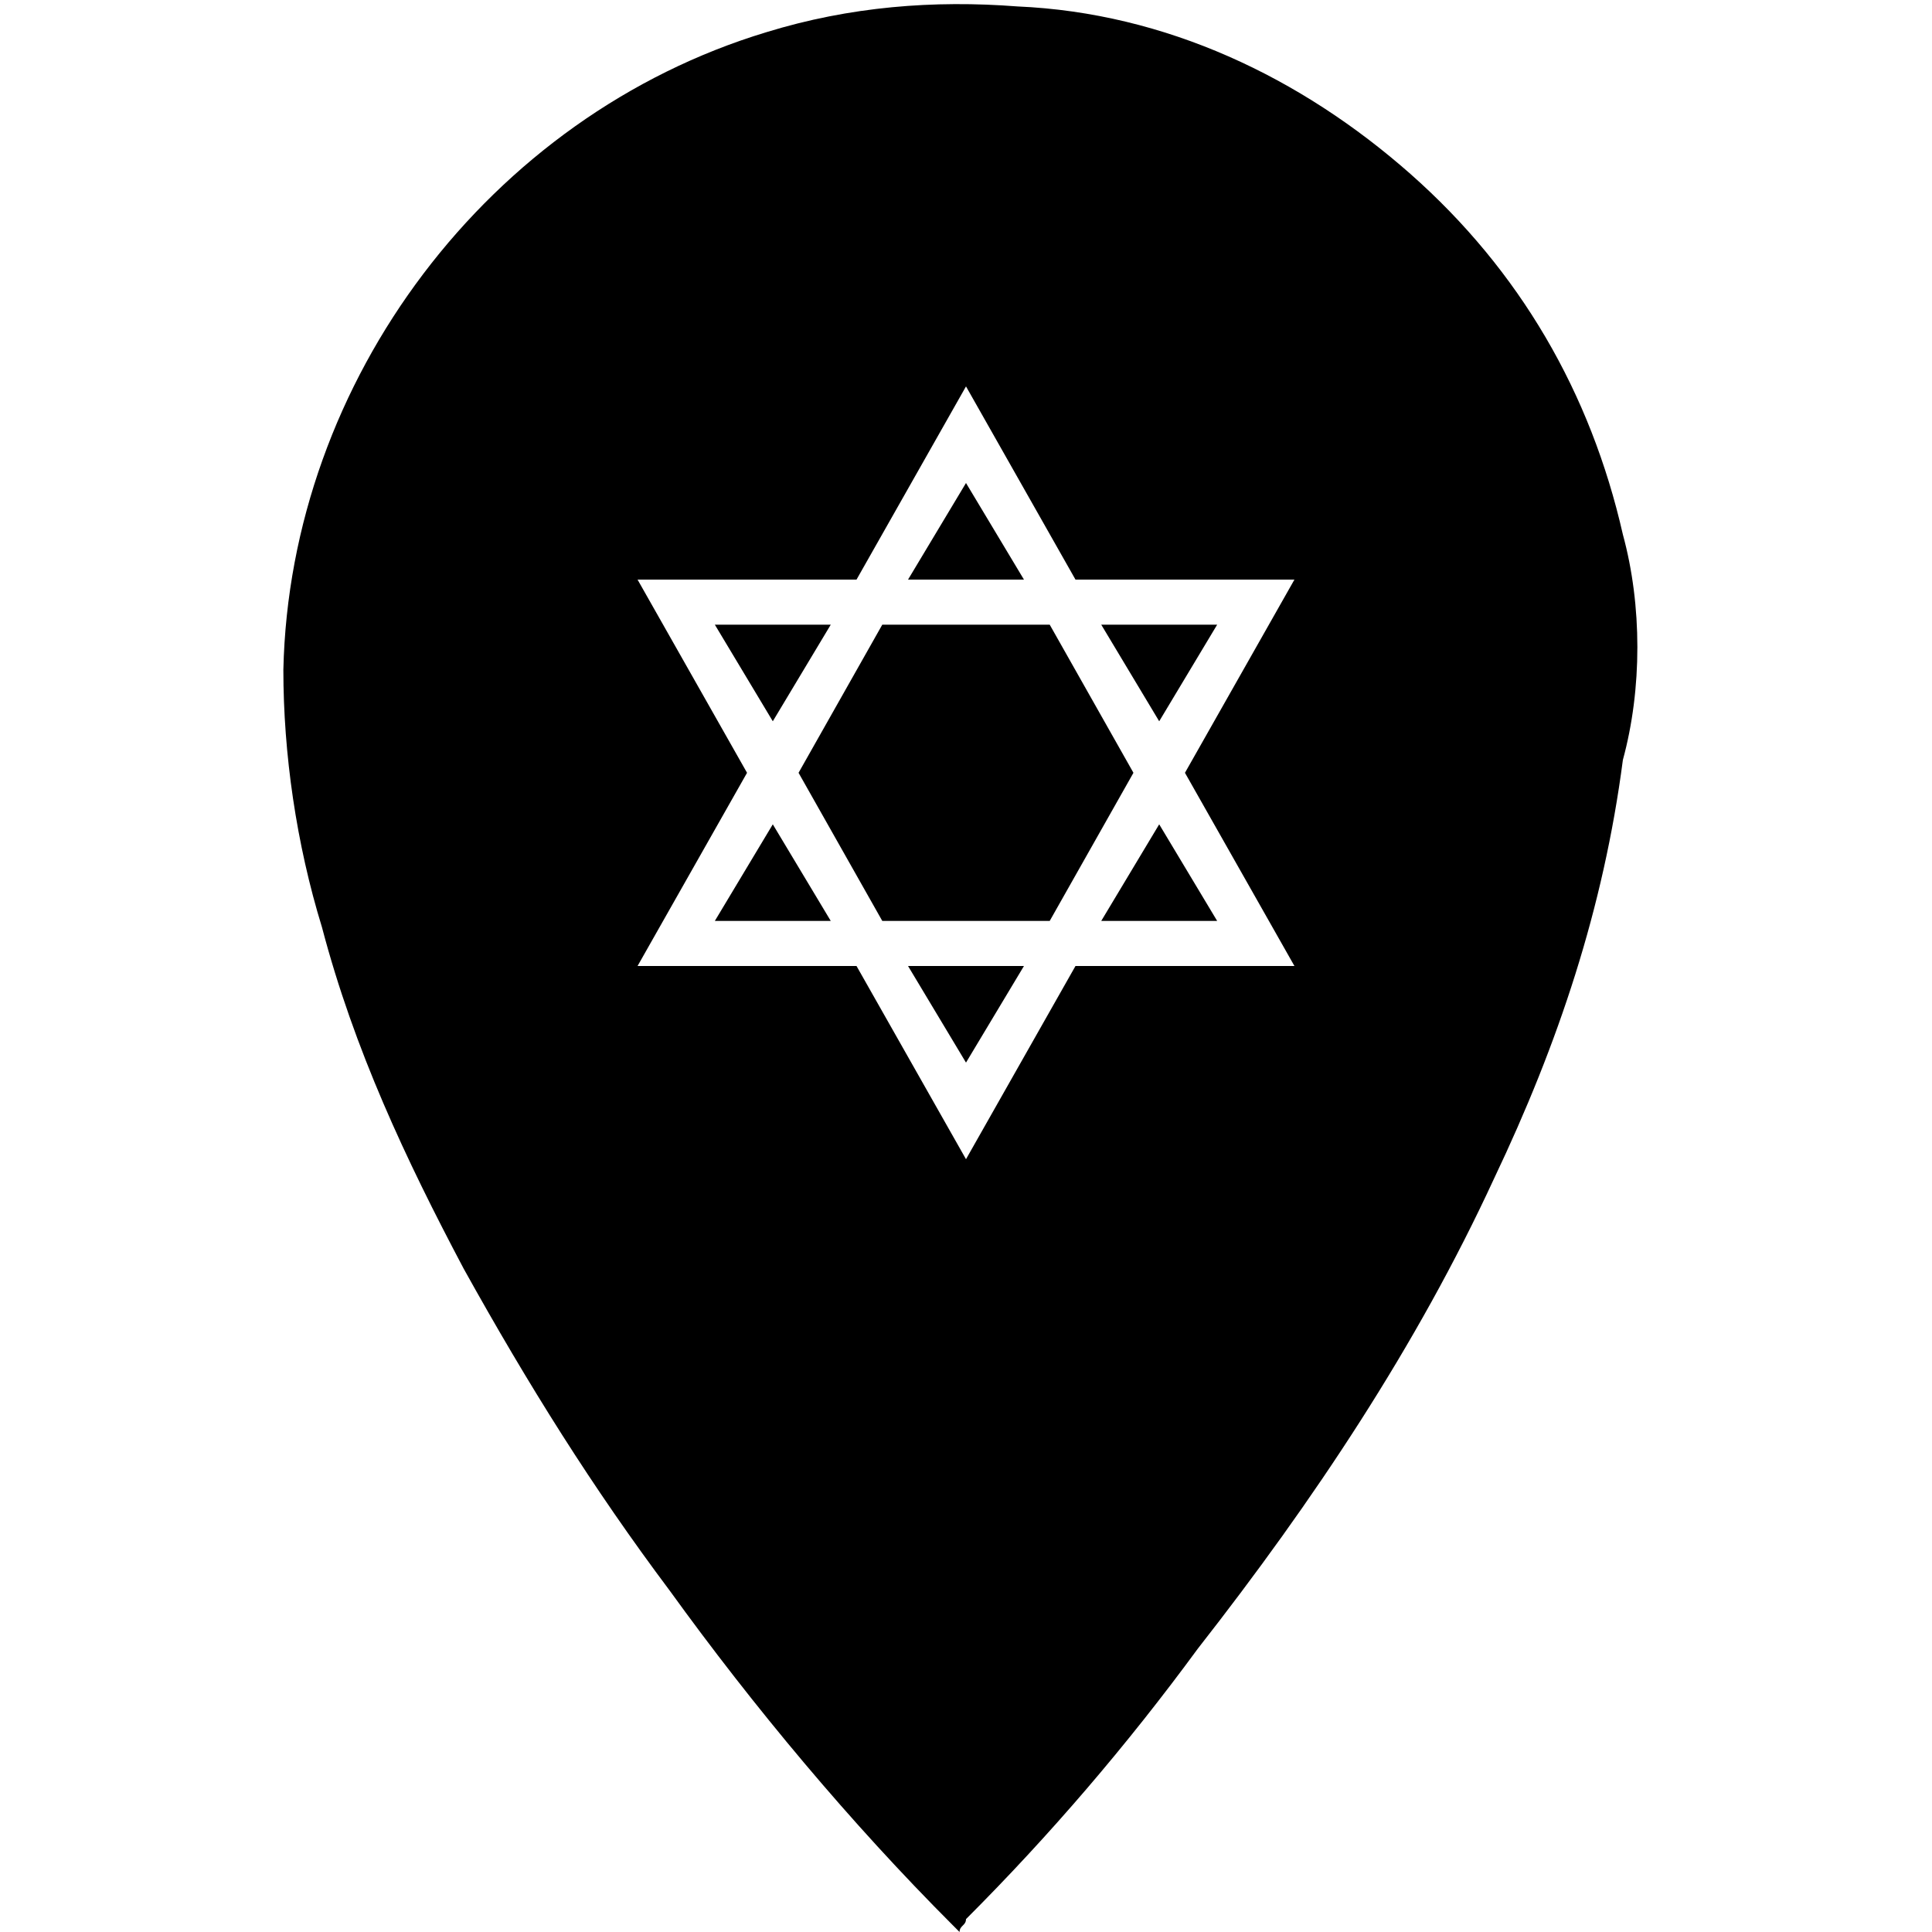 <?xml version="1.0" encoding="utf-8"?>
<!-- Generator: Adobe Illustrator 22.1.0, SVG Export Plug-In . SVG Version: 6.00 Build 0)  -->
<svg version="1.1"
	 id="svg4" xmlns:cc="http://creativecommons.org/ns#" xmlns:dc="http://purl.org/dc/elements/1.1/" xmlns:rdf="http://www.w3.org/1999/02/22-rdf-syntax-ns#" xmlns:svg="http://www.w3.org/2000/svg"
	 xmlns="http://www.w3.org/2000/svg" xmlns:xlink="http://www.w3.org/1999/xlink" x="0px" y="0px" viewBox="0 0 30 30"
	 style="enable-background:new 0 0 30 30;" xml:space="preserve">
<g>
	<polygon points="15,16.5 15.9,15 14.1,15 	"/>
	<polygon points="11.1,14.3 12.9,14.3 12,12.8 	"/>
	<polygon points="12.9,9.7 11.1,9.7 12,11.2 	"/>
	<polygon points="15,7.5 14.1,9 15.9,9 	"/>
	<polygon points="17.1,14.3 18.9,14.3 18,12.8 	"/>
	<path d="M25.2,8.3c-0.5-2.2-1.6-4.1-3.3-5.6c-1.7-1.5-3.8-2.5-6.1-2.6c-1.3-0.1-2.6,0-3.9,0.4c-4.3,1.3-7.4,5.4-7.5,9.9
		c0,1.3,0.2,2.7,0.6,4c0.5,1.9,1.3,3.6,2.2,5.3c1,1.8,2,3.4,3.2,5c1.3,1.8,2.8,3.6,4.4,5.2c0,0,0.1,0.1,0.1,0.1
		c0-0.1,0.1-0.1,0.1-0.2c1.3-1.3,2.5-2.7,3.6-4.2c1.8-2.3,3.4-4.7,4.6-7.3c1-2.1,1.7-4.2,2-6.5C25.5,10.7,25.5,9.4,25.2,8.3z
		 M20.1,15h-3.4L15,18l-1.7-3H9.9l1.7-3L9.9,9h3.4L15,6l1.7,3h3.4l-1.7,3L20.1,15z"/>
	<polygon points="17.1,9.7 18,11.2 18.9,9.7 	"/>
	<polygon points="16.3,9.7 13.7,9.7 12.4,12 13.7,14.3 16.3,14.3 17.6,12 	"/>
</g>
</svg>
